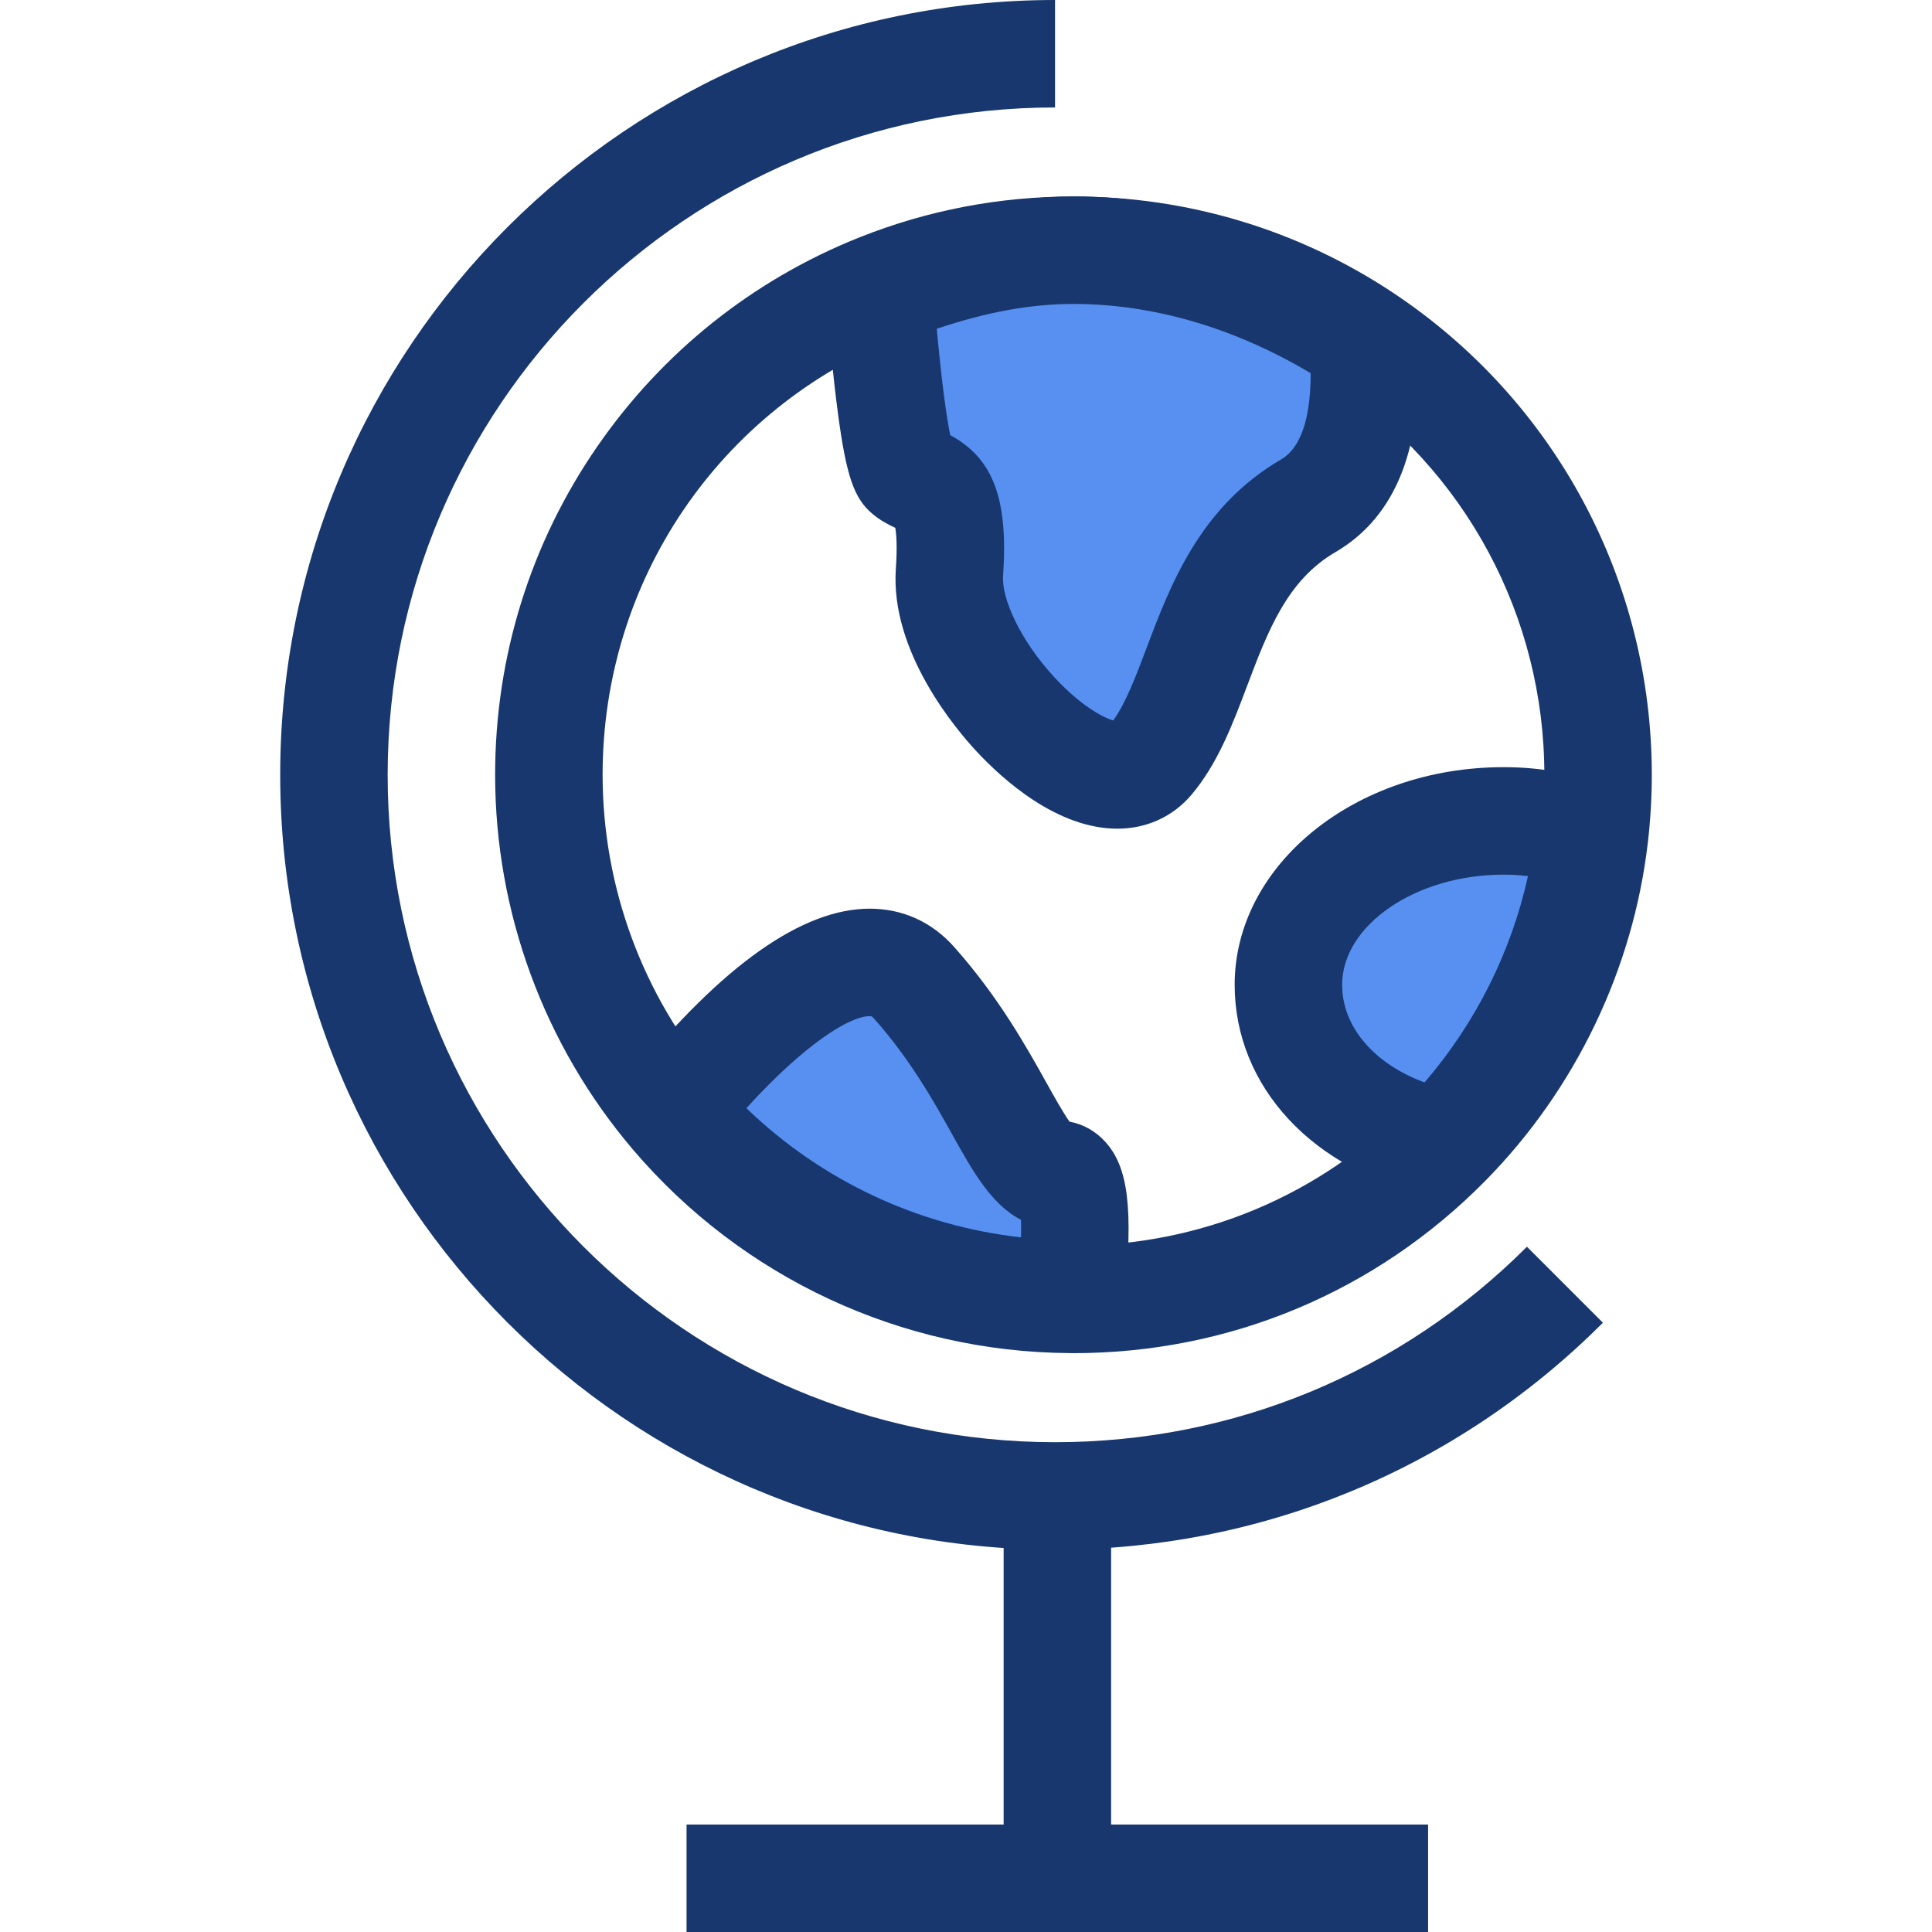<?xml version="1.0" encoding="iso-8859-1"?>
<!-- Generator: Adobe Illustrator 19.0.0, SVG Export Plug-In . SVG Version: 6.00 Build 0)  -->
<svg version="1.1" id="Layer_1" xmlns="http://www.w3.org/2000/svg" xmlns:xlink="http://www.w3.org/1999/xlink" x="0px" y="0px"
	 viewBox="0 0 512.001 512.001" style="enable-background:new 0 0 512.001 512.001;" xml:space="preserve">
<g>
	<path style="fill:#17376e;" d="M284.481,358.6c-0.35,0-0.688-0.004-1.031-0.017c-44.53-0.283-86.654-19.883-115.605-53.809
		c-23.621-27.681-36.631-62.997-36.631-99.441c0-31.298,9.373-61.402,27.103-87.055c17.313-25.048,41.37-44.213,69.568-55.419
		c18.021-7.16,37.061-10.79,56.594-10.79c30.252,0,59.525,8.813,84.654,25.485c42.962,28.51,68.611,76.278,68.611,127.78
		c0,5.977-0.353,12.024-1.051,17.977c-3.913,33.575-19.201,65.396-43.046,89.593C364.625,342.37,325.854,358.6,284.481,358.6z
		 M284.481,80.547c-15.916,0-31.418,2.953-46.077,8.778c-47.812,19.003-78.708,64.539-78.708,116.008
		c0,29.673,10.589,58.423,29.814,80.953c23.63,27.687,58.024,43.659,94.366,43.818l0.621,0.014
		c33.679-0.003,65.238-13.216,88.865-37.205c19.418-19.704,31.864-45.597,35.048-72.911c0.57-4.864,0.859-9.796,0.859-14.67
		c0-41.933-20.889-80.831-55.877-104.049C332.943,87.719,309.113,80.547,284.481,80.547z"/>
	<path style="fill:#17376e;" d="M279.595,410.681c-113.224,0-205.339-92.116-205.339-205.34C74.255,92.116,166.369,0,279.595,0
		v28.48c-97.523,0-176.86,79.339-176.86,176.86S182.073,382.2,279.594,382.2c47.241,0,91.655-18.397,125.059-51.801l20.14,20.14
		C386.008,389.32,334.443,410.681,279.595,410.681z"/>
	<rect x="265.976" y="396.443" style="fill:#17376e;" width="28.48" height="101.318"/>
	<rect x="181.945" y="483.521" style="fill:#17376e;" width="196.513" height="28.48"/>
</g>
<path style="fill:#5790f1;" d="M346.667,134.062c-27.54,16.049-27.54,50.524-41.78,67.355
	c-14.24,16.846-55.052-24.051-53.272-49.712c1.766-25.661-6.536-22.442-11.278-26.458c-3.019-2.549-5.668-28.366-7.191-47.733
	c15.878-6.308,33.208-11.207,51.335-11.207c28.38,0,54.782,9.94,76.782,24.536C362.559,108.173,360.409,126.059,346.667,134.062z"/>
<path style="fill:#17376e;" d="M296.131,219.609c-15.858,0-30.159-12.789-37.272-20.413c-5.418-5.807-22.978-26.464-21.45-48.475
	c0.417-6.075,0.12-9.302-0.148-10.838c-1.622-0.748-3.868-1.855-6.126-3.768c-4.823-4.071-6.859-10.026-9.068-26.539
	c-1.368-10.227-2.451-22.472-3.116-30.944l-0.824-10.472l9.762-3.879c20.684-8.218,39.196-12.214,56.593-12.214
	c28.848,0,58.121,9.306,84.654,26.909l5.809,3.853l0.518,6.951c2.093,27.97-5.185,47.009-21.629,56.586
	c-12.779,7.446-17.91,21.04-23.344,35.431c-3.822,10.125-7.775,20.593-14.731,28.816
	C310.856,216.413,303.884,219.609,296.131,219.609z M296.131,191.129v14.24V191.129
	C296.132,191.129,296.132,191.129,296.131,191.129L296.131,191.129z M251.816,115.312c11.459,6.21,15.411,16.97,14.007,37.372
	c-0.392,5.659,4.242,16.773,13.861,27.083c6.763,7.248,12.62,10.397,15.335,11.167c3.316-4.598,6.001-11.707,8.827-19.194
	c6.298-16.681,14.136-37.441,35.651-49.981c6.199-3.608,7.852-13.397,7.843-22.86c-20.16-12.027-41.756-18.351-62.86-18.351
	c-11.23,0-22.929,2.109-36.228,6.579C249.633,102.18,250.921,110.946,251.816,115.312z"/>
<path style="fill:#5790f1;" d="M283.811,342.921c-42.094-0.185-79.773-19.096-105.134-48.815
	c17.102-21.033,47.69-51.521,63.553-33.678c22.784,25.632,27.54,51.264,37.978,50.78
	C285.819,310.952,285.392,326.844,283.811,342.921z"/>
<path style="fill:#17376e;" d="M296.714,357.218l-12.964-0.057c-44.641-0.197-86.887-19.809-115.904-53.81l-7.701-9.024l7.485-9.203
	c23.91-29.406,45.054-44.317,62.841-44.317c8.748,0,16.493,3.513,22.402,10.16c11.768,13.239,19.11,26.405,24.47,36.019
	c2.038,3.653,4.48,8.033,6.098,10.263c3.617,0.669,6.908,2.509,9.478,5.346c6.106,6.737,7.432,17.655,5.065,41.722L296.714,357.218z
	 M197.8,293.678c19.845,19.16,45.422,31.184,72.777,34.236c0.053-1.911,0.044-3.436,0.004-4.647
	c-7.856-4.017-12.877-13.021-18.113-22.411c-4.983-8.936-11.184-20.057-20.88-30.966c-0.537-0.602-0.637-0.602-1.118-0.602
	C225.023,269.287,212.956,276.989,197.8,293.678z"/>
<path style="fill:#5790f1;" d="M421.128,221.652c-3.674,31.513-17.9,59.794-39.046,81.254
	c-24.237-4.984-40.641-21.873-40.641-41.923c0-23.98,25.504-43.432,56.96-43.432C407.031,217.551,413.795,219.018,421.128,221.652z"
	/>
<path style="fill:#17376e;" d="M386.793,318.413l-7.58-1.559c-31.11-6.398-52.012-28.85-52.012-55.871
	c0-31.801,31.94-57.672,71.2-57.672c9.666,0,17.901,1.477,27.542,4.94l10.64,3.822l-1.31,11.23
	c-3.915,33.582-19.203,65.403-43.046,89.6L386.793,318.413z M398.4,231.791c-23.157,0-42.72,13.369-42.72,29.192
	c0,11.173,8.516,20.978,21.84,25.873c13.515-15.677,22.978-34.576,27.414-54.678C402.841,231.912,400.71,231.791,398.4,231.791z"/>
<g>
</g>
<g>
</g>
<g>
</g>
<g>
</g>
<g>
</g>
<g>
</g>
<g>
</g>
<g>
</g>
<g>
</g>
<g>
</g>
<g>
</g>
<g>
</g>
<g>
</g>
<g>
</g>
<g>
</g>
</svg>
